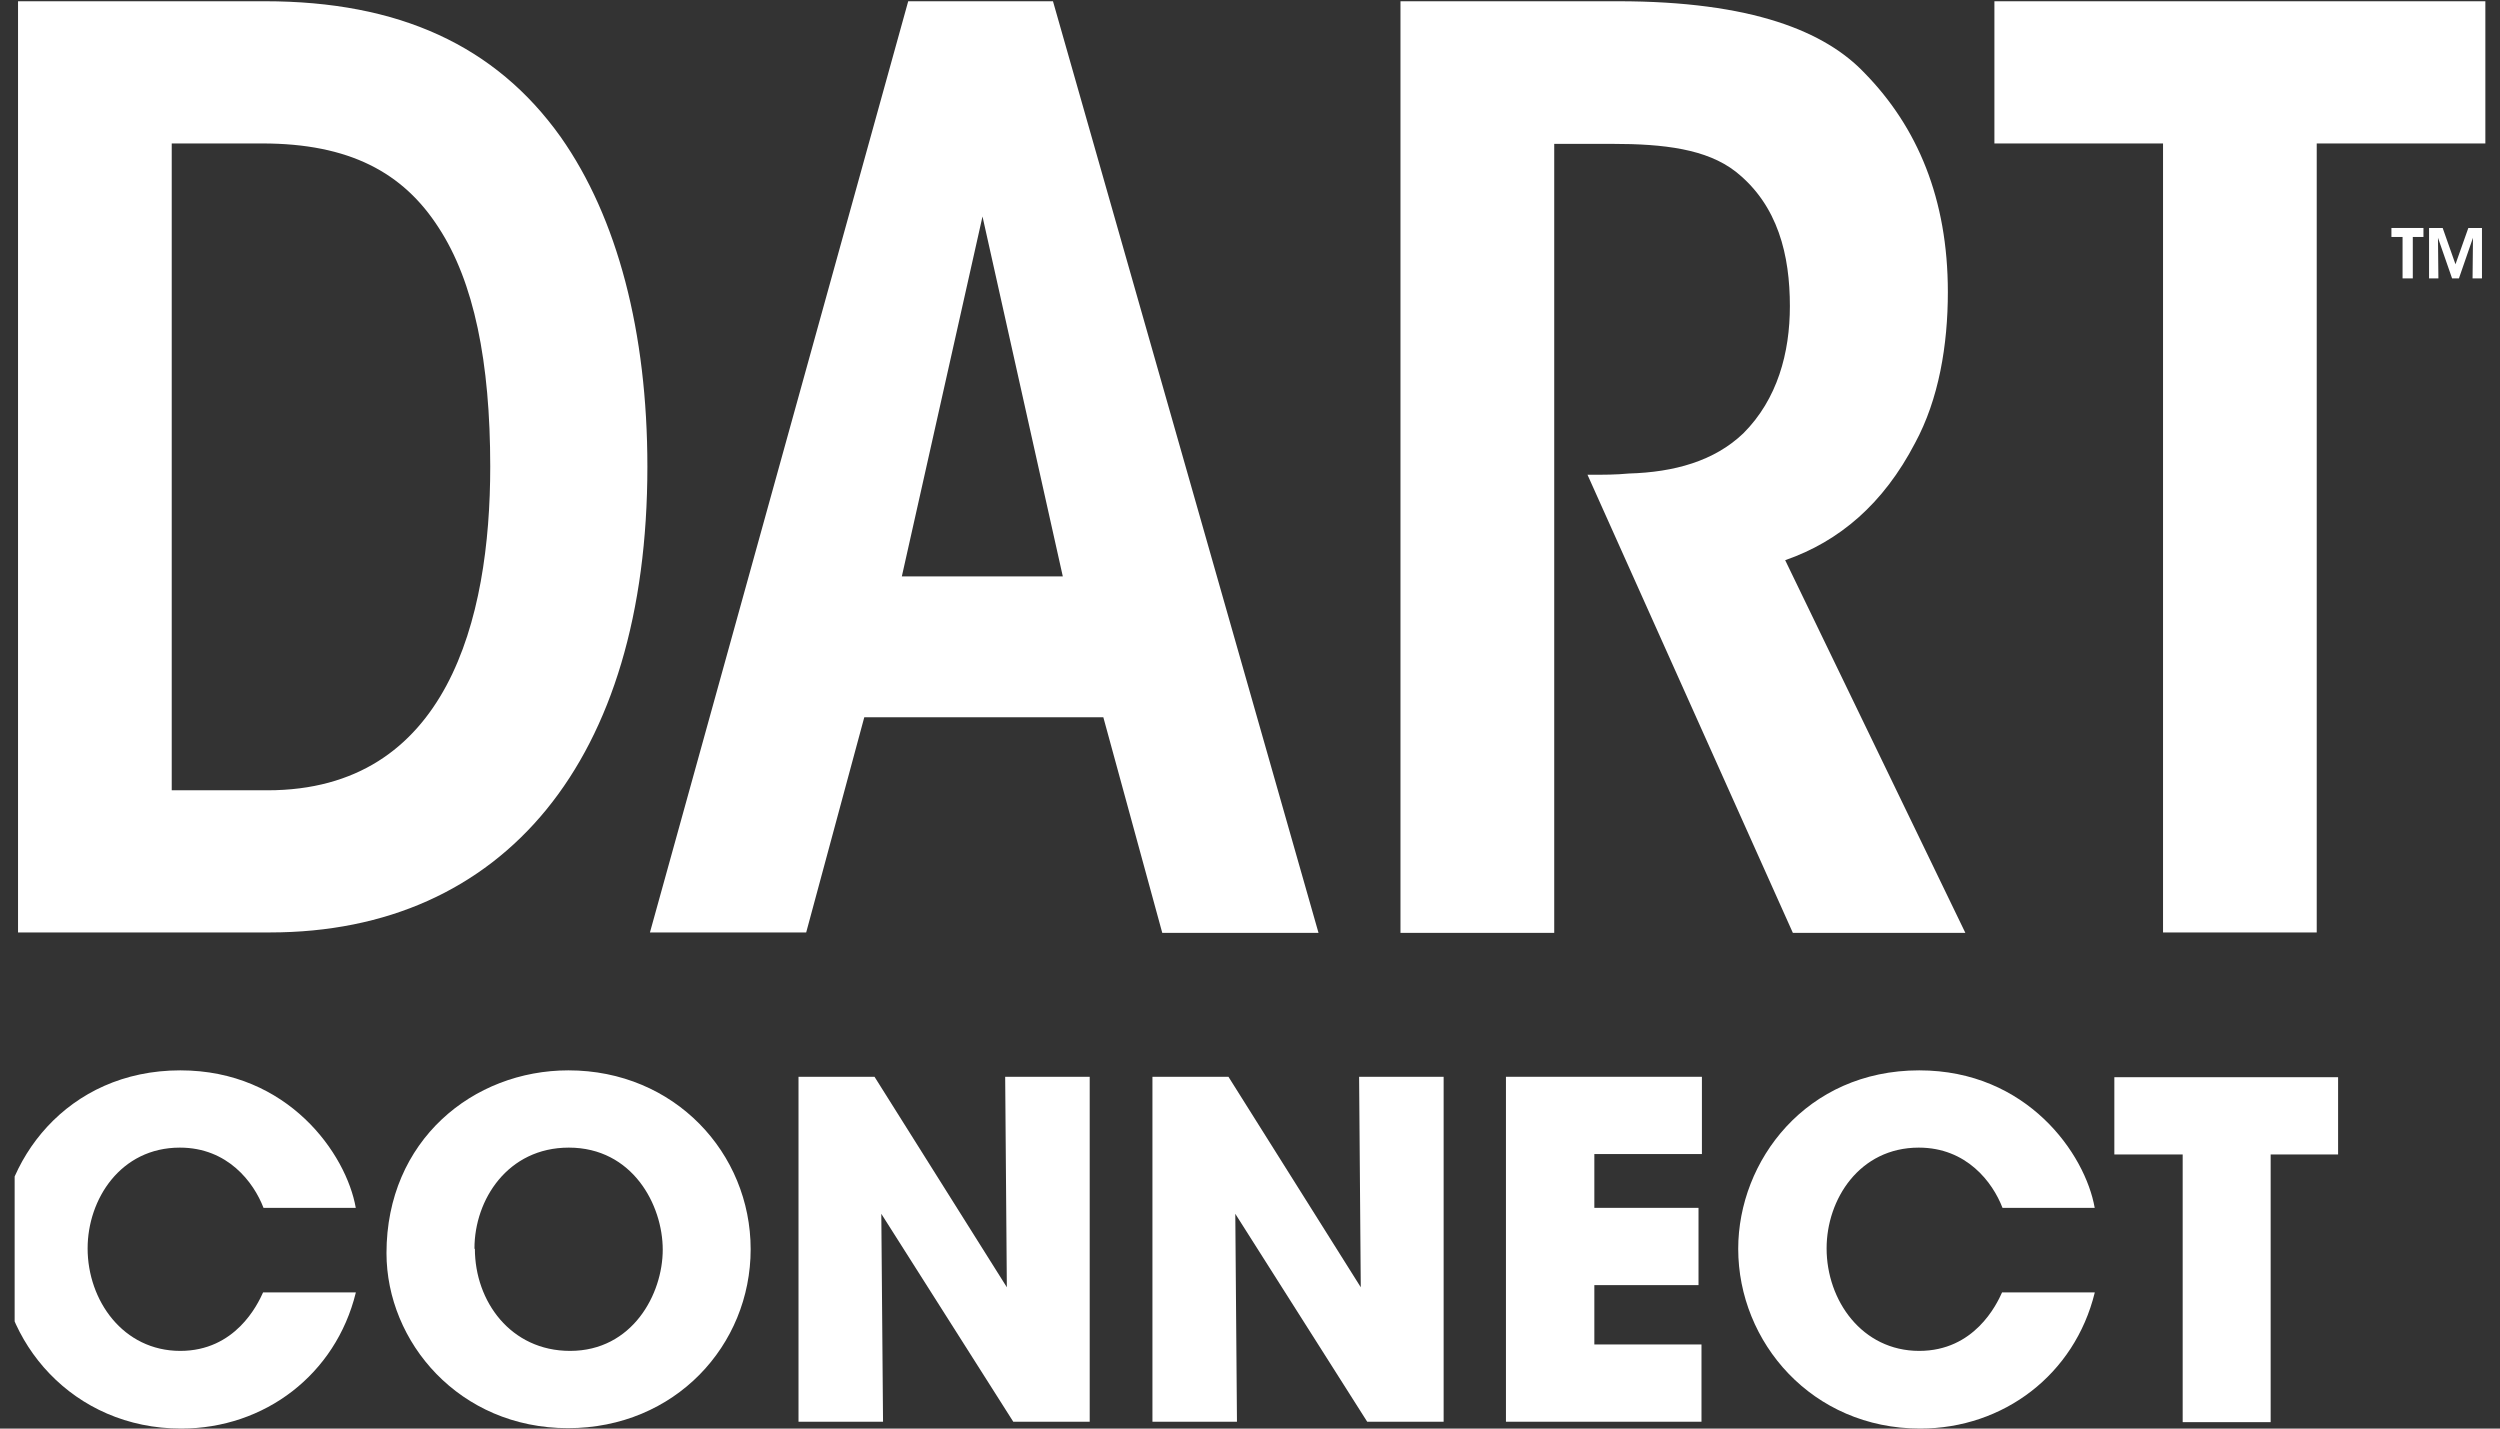 <svg width="42" height="24" viewBox="0 0 42 24" fill="none" xmlns="http://www.w3.org/2000/svg">
<rect x="0" y="0" width="42" height="24" fill="#333333" stroke="none"/>
<g clip-path="url(#clip0_25_220)">
<path d="M0.303 0.021H4.449C6.694 0.021 8.322 0.76 9.42 2.302C10.374 3.658 10.876 5.58 10.876 7.84C10.876 12.767 8.466 15.665 4.535 15.665H0.303V0.021ZM2.885 13.277H4.492C7.519 13.277 8.236 10.4 8.236 7.84C8.236 6.082 7.964 4.734 7.368 3.823C6.773 2.898 5.869 2.41 4.406 2.41H2.885V13.277Z" fill="white"/>
<path d="M13.544 15.665H10.919L15.258 0.021H17.69L22.151 15.672H19.526L18.536 12.05H14.52L13.544 15.665ZM16.506 3.637L15.151 9.683H17.855L16.506 3.637Z" fill="white"/>
<path d="M23.543 0.021H27.179C29.439 0.021 30.665 0.531 31.325 1.227C32.215 2.137 32.724 3.342 32.724 4.906C32.724 5.796 32.573 6.706 32.172 7.445C31.641 8.464 30.902 9.095 29.991 9.411L33.018 15.672H30.12L26.67 7.976C26.964 7.976 27.136 7.976 27.366 7.955C28.126 7.933 28.8 7.747 29.288 7.28C29.862 6.706 30.07 5.925 30.07 5.143C30.07 4.296 29.876 3.45 29.159 2.883C28.671 2.503 27.954 2.417 27.086 2.417H26.111V15.672H23.528V0.021H23.543Z" fill="white"/>
<path d="M36.339 2.41H33.506V0.021H41.754V2.41H38.921V15.665H36.339V2.41Z" fill="white"/>
<path d="M5.977 21.719C5.64 23.089 4.449 24 3.043 24C1.228 24 -0.013 22.551 -0.013 20.98C-0.013 19.503 1.128 17.982 3.029 17.982C4.843 17.982 5.819 19.388 5.977 20.292H4.427C4.262 19.861 3.825 19.28 3.022 19.28C2.025 19.28 1.472 20.148 1.472 20.973C1.472 21.848 2.068 22.695 3.029 22.695C3.954 22.695 4.327 21.92 4.42 21.712H5.977V21.719Z" fill="white"/>
<path d="M6.493 21.052C6.493 19.158 7.949 17.982 9.549 17.982C11.335 17.982 12.611 19.374 12.611 20.987C12.611 22.601 11.342 23.993 9.542 23.993C7.713 23.993 6.493 22.544 6.493 21.052ZM7.978 20.98C7.978 21.863 8.58 22.695 9.577 22.695C10.625 22.695 11.134 21.741 11.134 20.995C11.134 20.241 10.625 19.28 9.556 19.28C8.53 19.28 7.971 20.155 7.971 20.973V20.98H7.978Z" fill="white"/>
<path d="M16.915 21.626L16.887 18.09H18.307V23.885H17.023L14.806 20.392L14.835 23.885H13.415V18.09H14.692L16.915 21.626Z" fill="white"/>
<path d="M22.861 21.626L22.833 18.09H24.253V23.885H22.969L20.753 20.392L20.781 23.885H19.361V18.09H20.638L22.861 21.626Z" fill="white"/>
<path d="M25.307 18.09H28.592V19.388H26.785V20.292H28.535V21.59H26.785V22.587H28.585V23.885H25.3V18.09H25.307Z" fill="white"/>
<path d="M35.191 21.719C34.854 23.089 33.663 24 32.258 24C30.443 24 29.202 22.551 29.202 20.98C29.202 19.503 30.343 17.982 32.243 17.982C34.058 17.982 35.033 19.388 35.191 20.292H33.642C33.477 19.861 33.039 19.28 32.236 19.28C31.239 19.28 30.687 20.148 30.687 20.973C30.687 21.848 31.282 22.695 32.243 22.695C33.169 22.695 33.542 21.92 33.635 21.712H35.191V21.719Z" fill="white"/>
<path d="M36.662 19.395H35.521V18.097H39.28V19.395H38.147V23.892H36.669V19.395H36.662Z" fill="white"/>
<path d="M40.363 3.981H40.176V3.83H40.714V3.981H40.535V4.677H40.363V3.981Z" fill="white"/>
<path d="M40.808 4.677V3.83H41.037L41.252 4.44L41.468 3.83H41.697V4.677H41.539L41.546 3.995L41.31 4.677H41.195L40.958 3.995L40.965 4.677H40.808Z" fill="white"/>
</g>
<defs>
<clipPath id="clip0_25_220">
<rect width="41.509" height="24" fill="white" transform="translate(0.246)"/>
</clipPath>
</defs>
</svg>
